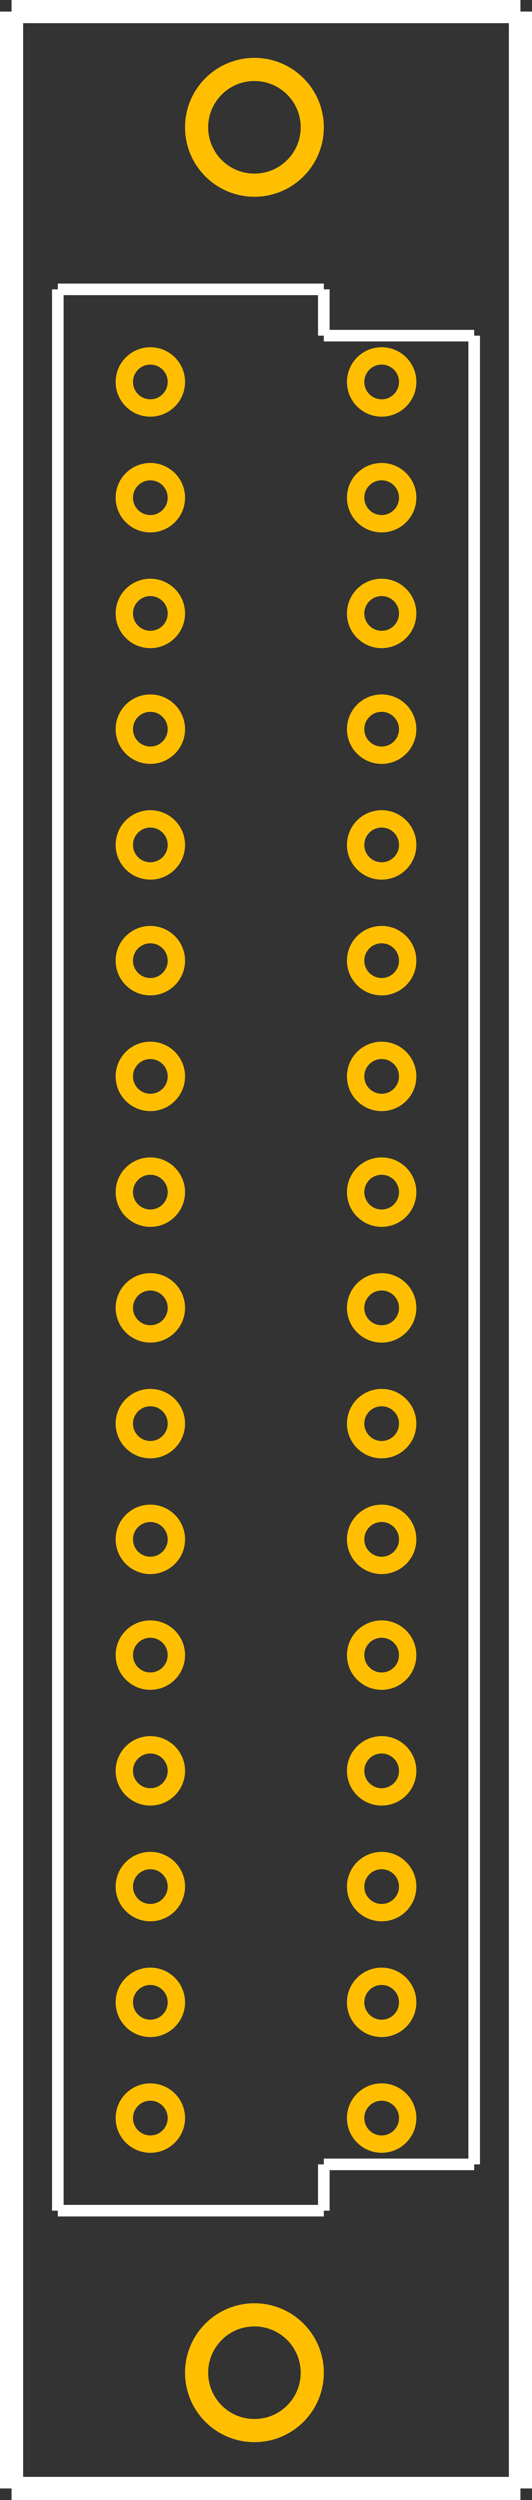 <?xml version="1.0" encoding="UTF-8" standalone="no"?> <svg xmlns:svg="http://www.w3.org/2000/svg" xmlns="http://www.w3.org/2000/svg" version="1.2" baseProfile="tiny" x="0in" y="0in" width="0.46in" height="2.16in" viewBox="0 0 46000 216000" ><rect x="0" y="0" width="46000" height="216000" fill="#333333" stroke="none"/><title>DIN41612C64FS.fp</title><desc>Geda footprint file 'DIN41612C64FS.fp' converted by Fritzing</desc><g id="copper0">
 <circle fill="none" cx="13000" cy="33000" connectorname="1" stroke="#ffbf00" r="2250" id="connector0pin" stroke-width="1500"/>
 <circle fill="none" cx="13000" cy="43000" connectorname="2" stroke="#ffbf00" r="2250" id="connector1pin" stroke-width="1500"/>
 <circle fill="none" cx="13000" cy="53000" connectorname="3" stroke="#ffbf00" r="2250" id="connector2pin" stroke-width="1500"/>
 <circle fill="none" cx="13000" cy="63000" connectorname="4" stroke="#ffbf00" r="2250" id="connector3pin" stroke-width="1500"/>
 <circle fill="none" cx="13000" cy="73000" connectorname="5" stroke="#ffbf00" r="2250" id="connector4pin" stroke-width="1500"/>
 <circle fill="none" cx="13000" cy="83000" connectorname="6" stroke="#ffbf00" r="2250" id="connector5pin" stroke-width="1500"/>
 <circle fill="none" cx="13000" cy="93000" connectorname="7" stroke="#ffbf00" r="2250" id="connector6pin" stroke-width="1500"/>
 <circle fill="none" cx="13000" cy="103000" connectorname="8" stroke="#ffbf00" r="2250" id="connector7pin" stroke-width="1500"/>
 <circle fill="none" cx="13000" cy="113000" connectorname="9" stroke="#ffbf00" r="2250" id="connector8pin" stroke-width="1500"/>
 <circle fill="none" cx="13000" cy="123000" connectorname="10" stroke="#ffbf00" r="2250" id="connector9pin" stroke-width="1500"/>
 <circle fill="none" cx="13000" cy="133000" connectorname="11" stroke="#ffbf00" r="2250" id="connector10pin" stroke-width="1500"/>
 <circle fill="none" cx="13000" cy="143000" connectorname="12" stroke="#ffbf00" r="2250" id="connector11pin" stroke-width="1500"/>
 <circle fill="none" cx="13000" cy="153000" connectorname="13" stroke="#ffbf00" r="2250" id="connector12pin" stroke-width="1500"/>
 <circle fill="none" cx="13000" cy="163000" connectorname="14" stroke="#ffbf00" r="2250" id="connector13pin" stroke-width="1500"/>
 <circle fill="none" cx="13000" cy="173000" connectorname="15" stroke="#ffbf00" r="2250" id="connector14pin" stroke-width="1500"/>
 <circle fill="none" cx="13000" cy="183000" connectorname="16" stroke="#ffbf00" r="2250" id="connector15pin" stroke-width="1500"/>
 <circle fill="none" cx="33000" cy="33000" connectorname="33" stroke="#ffbf00" r="2250" id="connector32pin" stroke-width="1500"/>
 <circle fill="none" cx="33000" cy="43000" connectorname="34" stroke="#ffbf00" r="2250" id="connector33pin" stroke-width="1500"/>
 <circle fill="none" cx="33000" cy="53000" connectorname="35" stroke="#ffbf00" r="2250" id="connector34pin" stroke-width="1500"/>
 <circle fill="none" cx="33000" cy="63000" connectorname="36" stroke="#ffbf00" r="2250" id="connector35pin" stroke-width="1500"/>
 <circle fill="none" cx="33000" cy="73000" connectorname="37" stroke="#ffbf00" r="2250" id="connector36pin" stroke-width="1500"/>
 <circle fill="none" cx="33000" cy="83000" connectorname="38" stroke="#ffbf00" r="2250" id="connector37pin" stroke-width="1500"/>
 <circle fill="none" cx="33000" cy="93000" connectorname="39" stroke="#ffbf00" r="2250" id="connector38pin" stroke-width="1500"/>
 <circle fill="none" cx="33000" cy="103000" connectorname="40" stroke="#ffbf00" r="2250" id="connector39pin" stroke-width="1500"/>
 <circle fill="none" cx="33000" cy="113000" connectorname="41" stroke="#ffbf00" r="2250" id="connector40pin" stroke-width="1500"/>
 <circle fill="none" cx="33000" cy="123000" connectorname="42" stroke="#ffbf00" r="2250" id="connector41pin" stroke-width="1500"/>
 <circle fill="none" cx="33000" cy="133000" connectorname="43" stroke="#ffbf00" r="2250" id="connector42pin" stroke-width="1500"/>
 <circle fill="none" cx="33000" cy="143000" connectorname="44" stroke="#ffbf00" r="2250" id="connector43pin" stroke-width="1500"/>
 <circle fill="none" cx="33000" cy="153000" connectorname="45" stroke="#ffbf00" r="2250" id="connector44pin" stroke-width="1500"/>
 <circle fill="none" cx="33000" cy="163000" connectorname="46" stroke="#ffbf00" r="2250" id="connector45pin" stroke-width="1500"/>
 <circle fill="none" cx="33000" cy="173000" connectorname="47" stroke="#ffbf00" r="2250" id="connector46pin" stroke-width="1500"/>
 <circle fill="none" cx="33000" cy="183000" connectorname="48" stroke="#ffbf00" r="2250" id="connector47pin" stroke-width="1500"/>
 <circle fill="none" cx="22000" cy="11000" connectorname="M1" stroke="#ffbf00" r="5000" id="" stroke-width="2000"/>
 <circle fill="none" cx="22000" cy="205000" connectorname="M2" stroke="#ffbf00" r="5000" id="" stroke-width="2000"/>
</g>
<g id="silkscreen">
 <line fill="none" stroke="white" y1="1000" x1="1000" y2="1000" stroke-width="2000" x2="45000"/>
 <line fill="none" stroke="white" y1="1000" x1="45000" y2="215000" stroke-width="2000" x2="45000"/>
 <line fill="none" stroke="white" y1="215000" x1="45000" y2="215000" stroke-width="2000" x2="1000"/>
 <line fill="none" stroke="white" y1="215000" x1="1000" y2="1000" stroke-width="2000" x2="1000"/>
 <line fill="none" stroke="white" y1="25000" x1="5000" y2="25000" stroke-width="1000" x2="28000"/>
 <line fill="none" stroke="white" y1="25000" x1="28000" y2="29000" stroke-width="1000" x2="28000"/>
 <line fill="none" stroke="white" y1="29000" x1="28000" y2="29000" stroke-width="1000" x2="41000"/>
 <line fill="none" stroke="white" y1="29000" x1="41000" y2="187000" stroke-width="1000" x2="41000"/>
 <line fill="none" stroke="white" y1="187000" x1="41000" y2="187000" stroke-width="1000" x2="28000"/>
 <line fill="none" stroke="white" y1="187000" x1="28000" y2="191000" stroke-width="1000" x2="28000"/>
 <line fill="none" stroke="white" y1="191000" x1="28000" y2="191000" stroke-width="1000" x2="5000"/>
 <line fill="none" stroke="white" y1="191000" x1="5000" y2="25000" stroke-width="1000" x2="5000"/>
</g>
</svg>